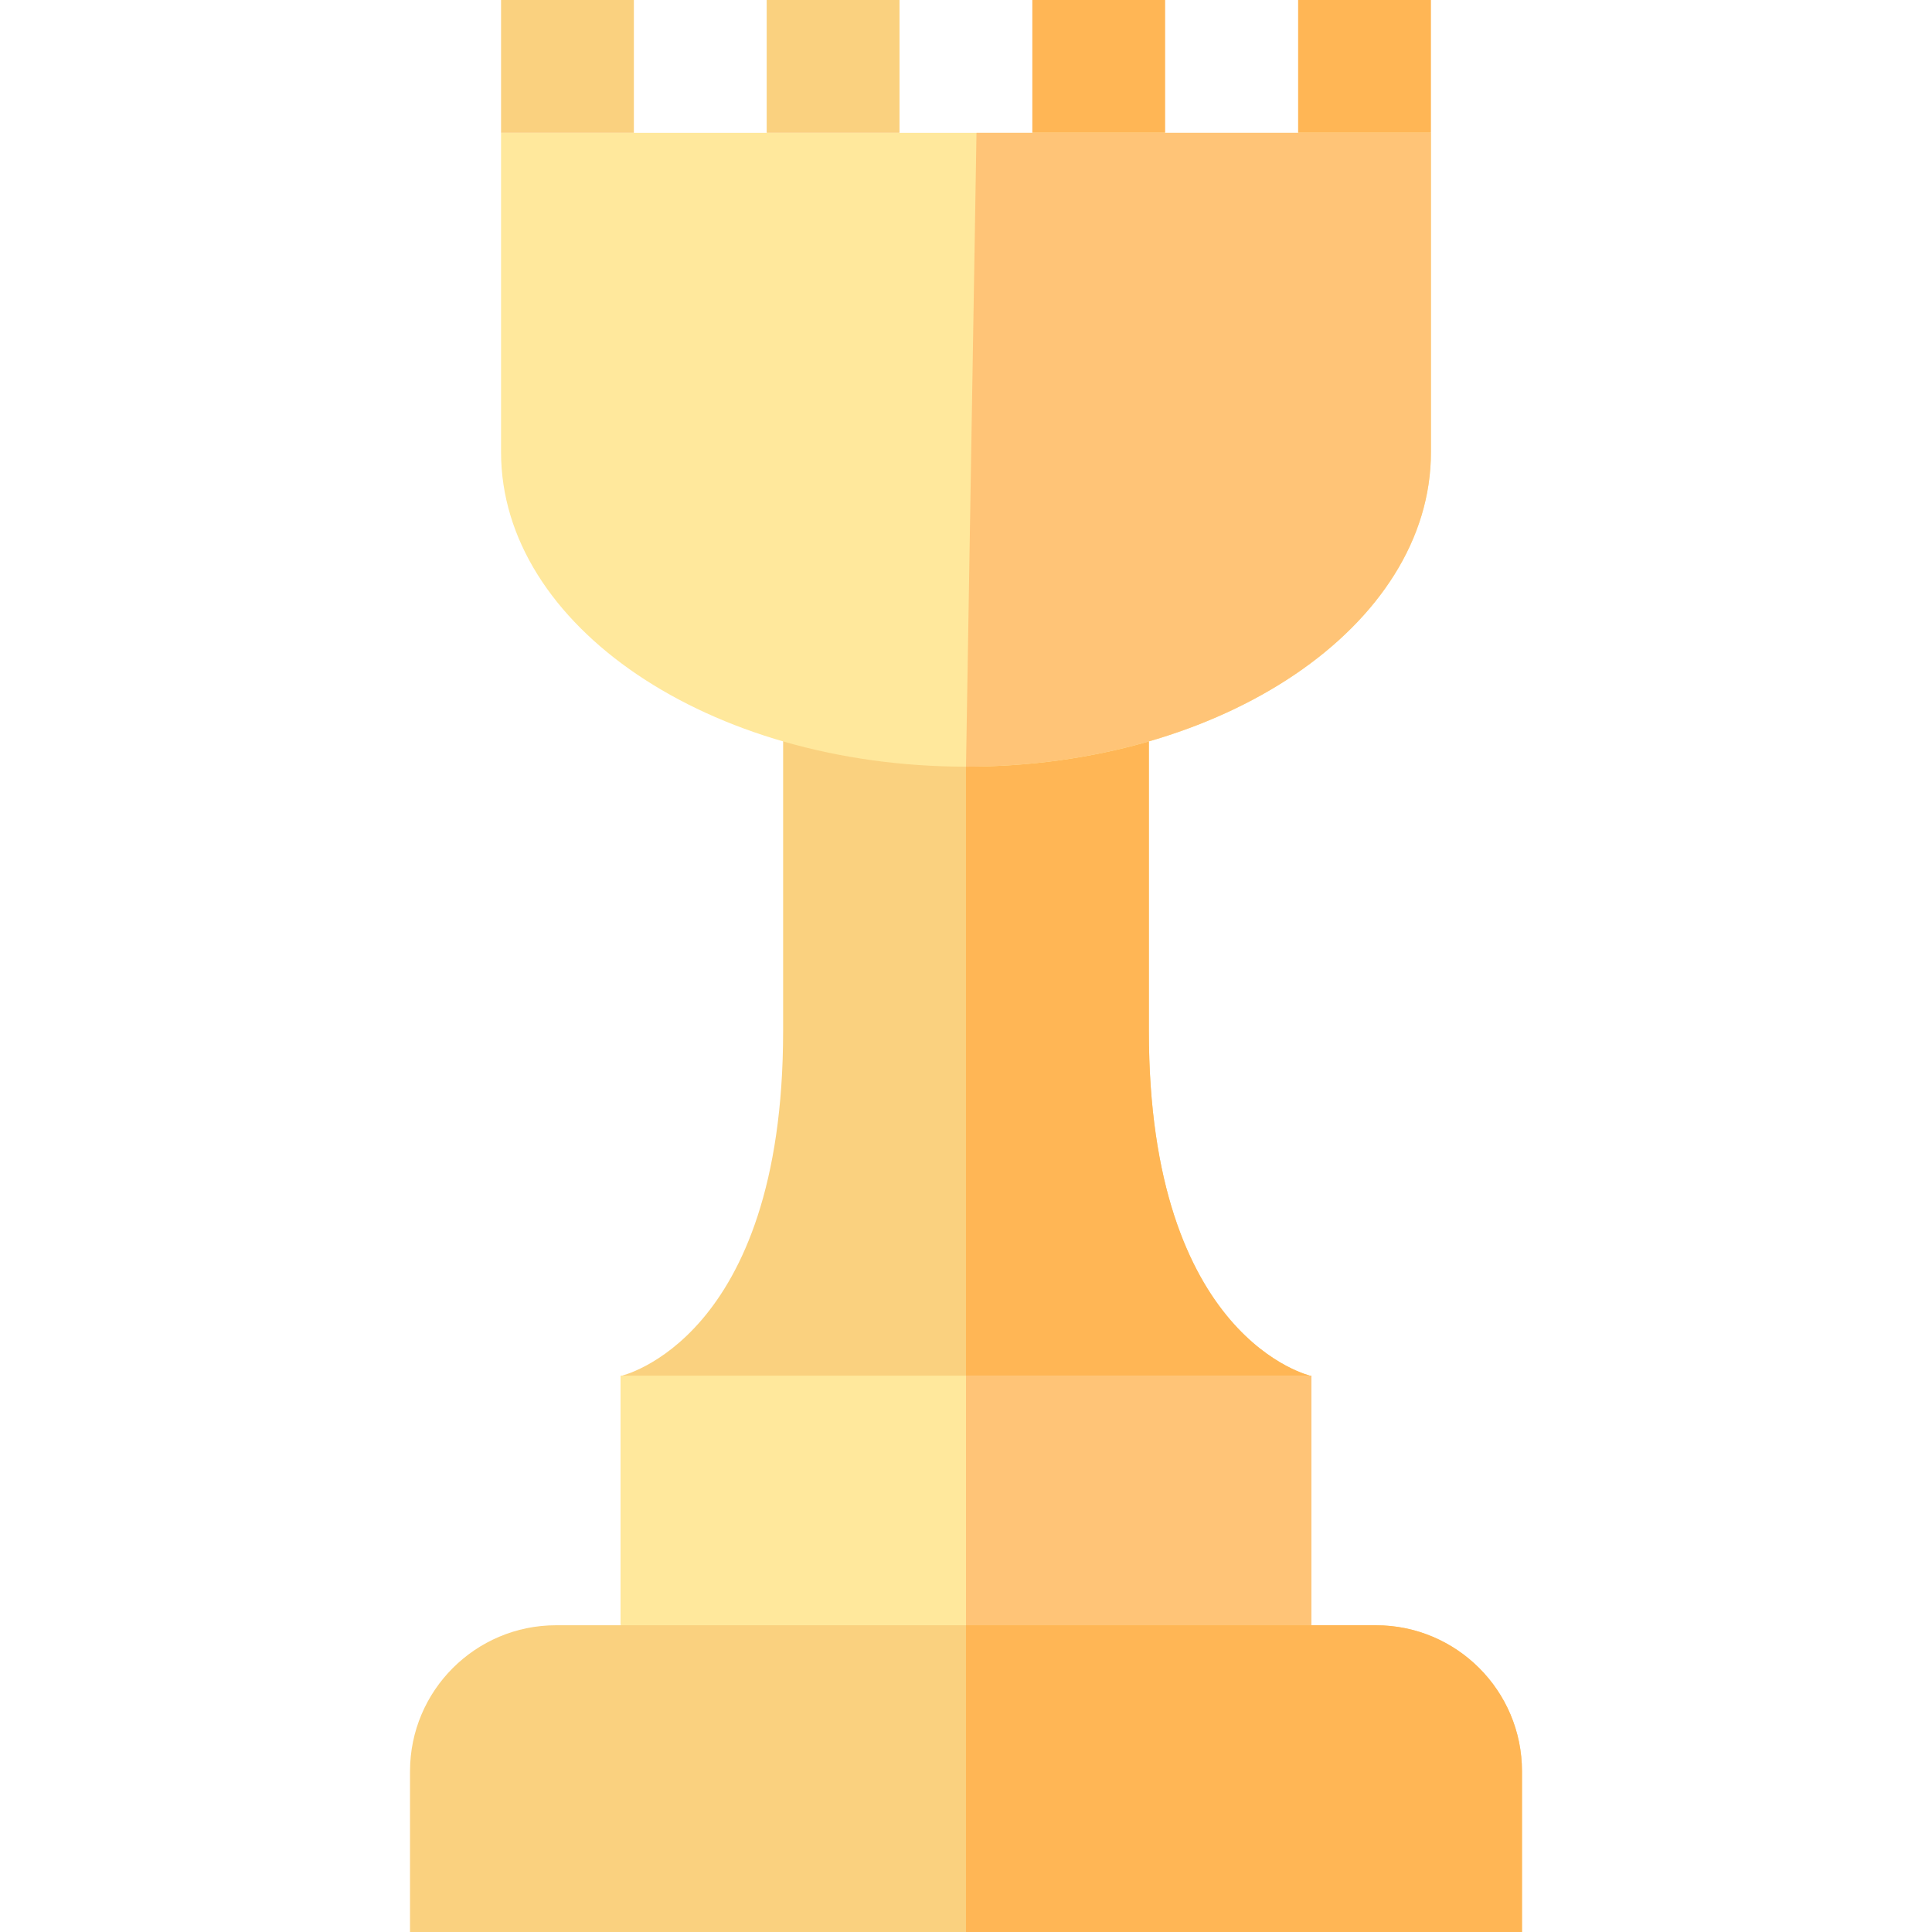<svg id="Capa_1" enable-background="new 0 0 436.396 436.396" height="512" viewBox="0 0 436.396 436.396" width="512" xmlns="http://www.w3.org/2000/svg"><path d="m259.504 163.807v69.115c0 69.885 36.694 77.885 36.694 77.885v56h-78-78v-56s36.693-8 36.693-77.885v-69.115" fill="#fad17f"/><path d="m218.198 366.807h78v-56s-36.694-8-36.694-77.885v-69.115h-41.306" fill="#ffb655"/><path d="m113.178 0h30v30h-30z" fill="#fad17f"/><path d="m173.178 0h30v30h-30z" fill="#fad17f"/><path d="m233.178 0h30v30h-30z" fill="#ffb655"/><path d="m293.218 0h30v30h-30z" fill="#ffb655"/><path d="m113.178 30h210.04v72.16c0 39.219-47.019 71.013-105.02 71.013s-105.02-31.794-105.02-71.013z" fill="#ffe89c"/><path d="m220.569 30h102.649v72.16c0 39.219-47.019 71.013-105.02 71.013z" fill="#ffc477"/><path d="m140.198 310.73h156v60.627h-156z" fill="#ffe89c"/><path d="m218.198 310.73h78v60.627h-78z" fill="#ffc477"/><path d="m92.613 436.396h251.169v-36.288c0-18.225-14.775-33-33-33h-185.169c-18.225 0-33 14.775-33 33z" fill="#fad17f"/><path d="m218.198 367.108v69.288h125.584v-36.288c0-18.225-14.775-33-33-33z" fill="#ffb655"/></svg>